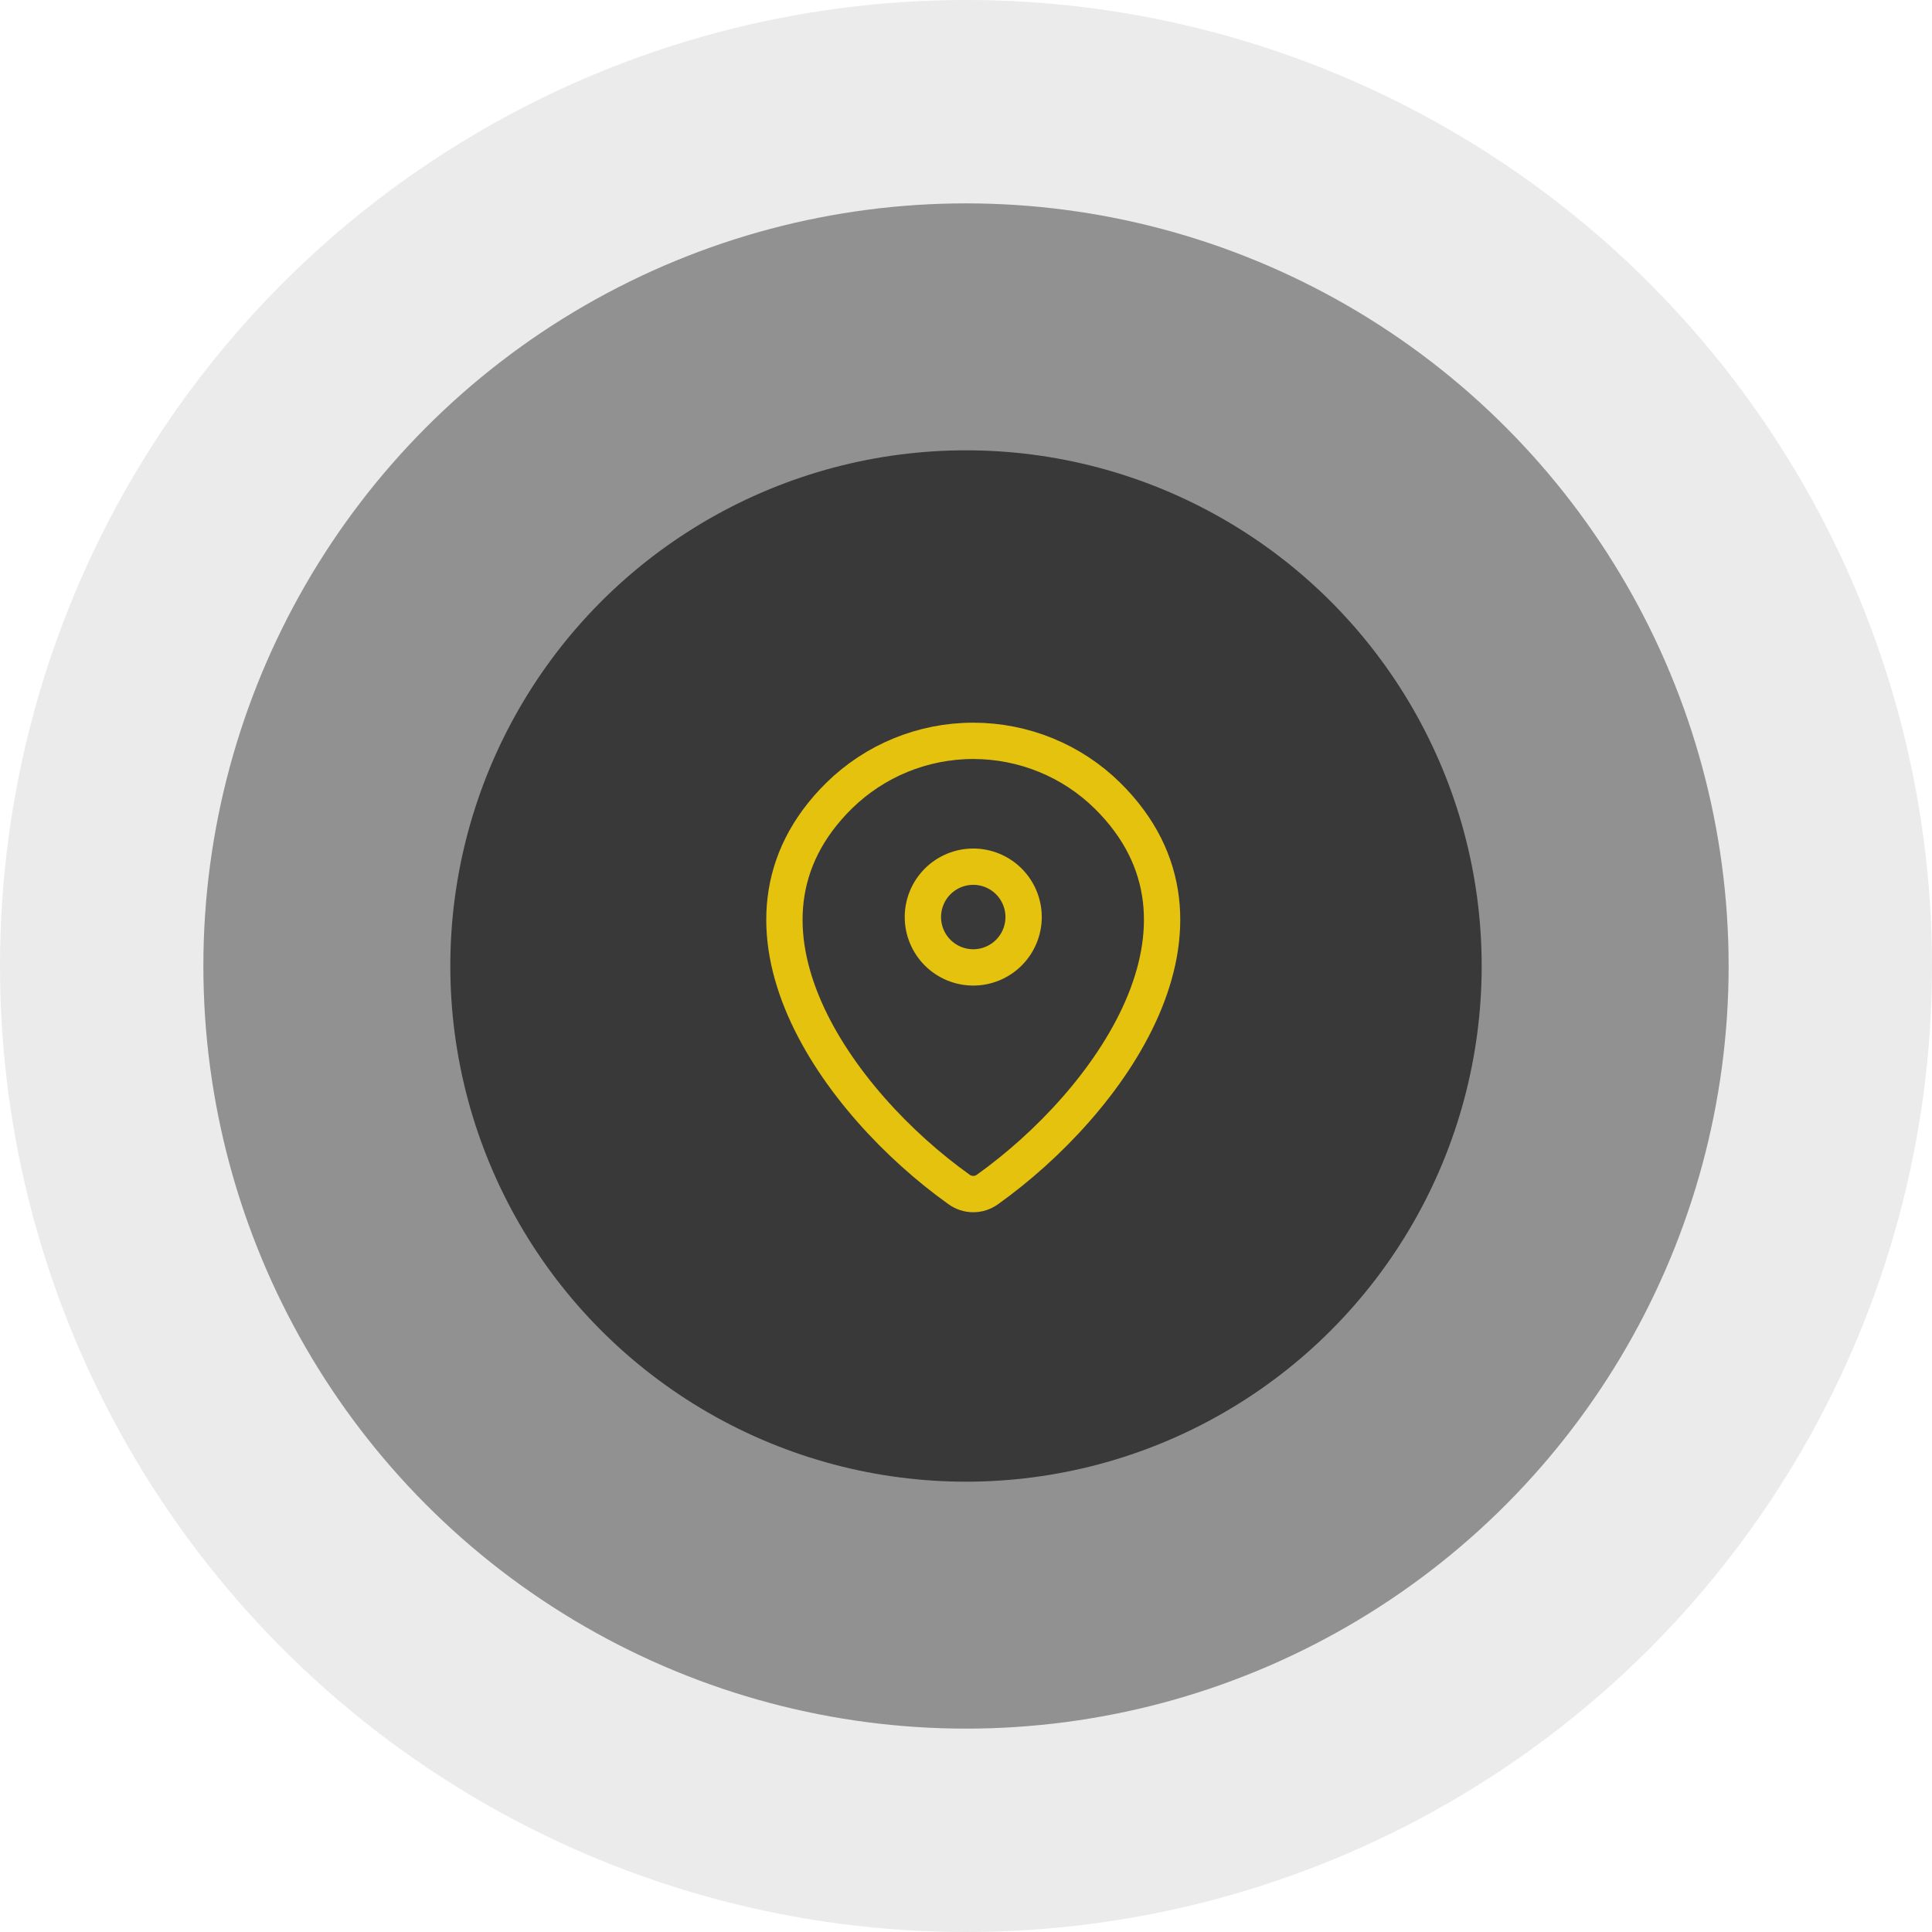 <svg width="133" height="133" viewBox="0 0 133 133" fill="none" xmlns="http://www.w3.org/2000/svg">
<circle opacity="0.1" cx="66.5" cy="66.5" r="66.5" fill="#393939"/>
<circle opacity="0.5" cx="66.5" cy="66.5" r="52.5" fill="#393939"/>
<circle cx="66.5" cy="66.5" r="35.5" fill="#393939"/>
<path d="M67.97 81.888C67.688 82.091 67.348 82.201 67 82.201C66.651 82.201 66.312 82.091 66.029 81.888C57.659 75.922 48.775 63.65 57.756 54.782C60.221 52.357 63.541 50.998 67 51C70.466 51 73.793 52.361 76.244 54.78C85.224 63.648 76.341 75.919 67.97 81.888Z" stroke="#E5C20D" stroke-width="2.5" stroke-linecap="round" stroke-linejoin="round"/>
<path d="M66.999 66.597C67.918 66.597 68.8 66.231 69.45 65.581C70.1 64.931 70.466 64.049 70.466 63.13C70.466 62.21 70.1 61.329 69.45 60.678C68.8 60.028 67.918 59.663 66.999 59.663C66.079 59.663 65.198 60.028 64.548 60.678C63.898 61.329 63.532 62.21 63.532 63.13C63.532 64.049 63.898 64.931 64.548 65.581C65.198 66.231 66.079 66.597 66.999 66.597Z" stroke="#E5C20D" stroke-width="2.5" stroke-linecap="round" stroke-linejoin="round"/>
</svg>
